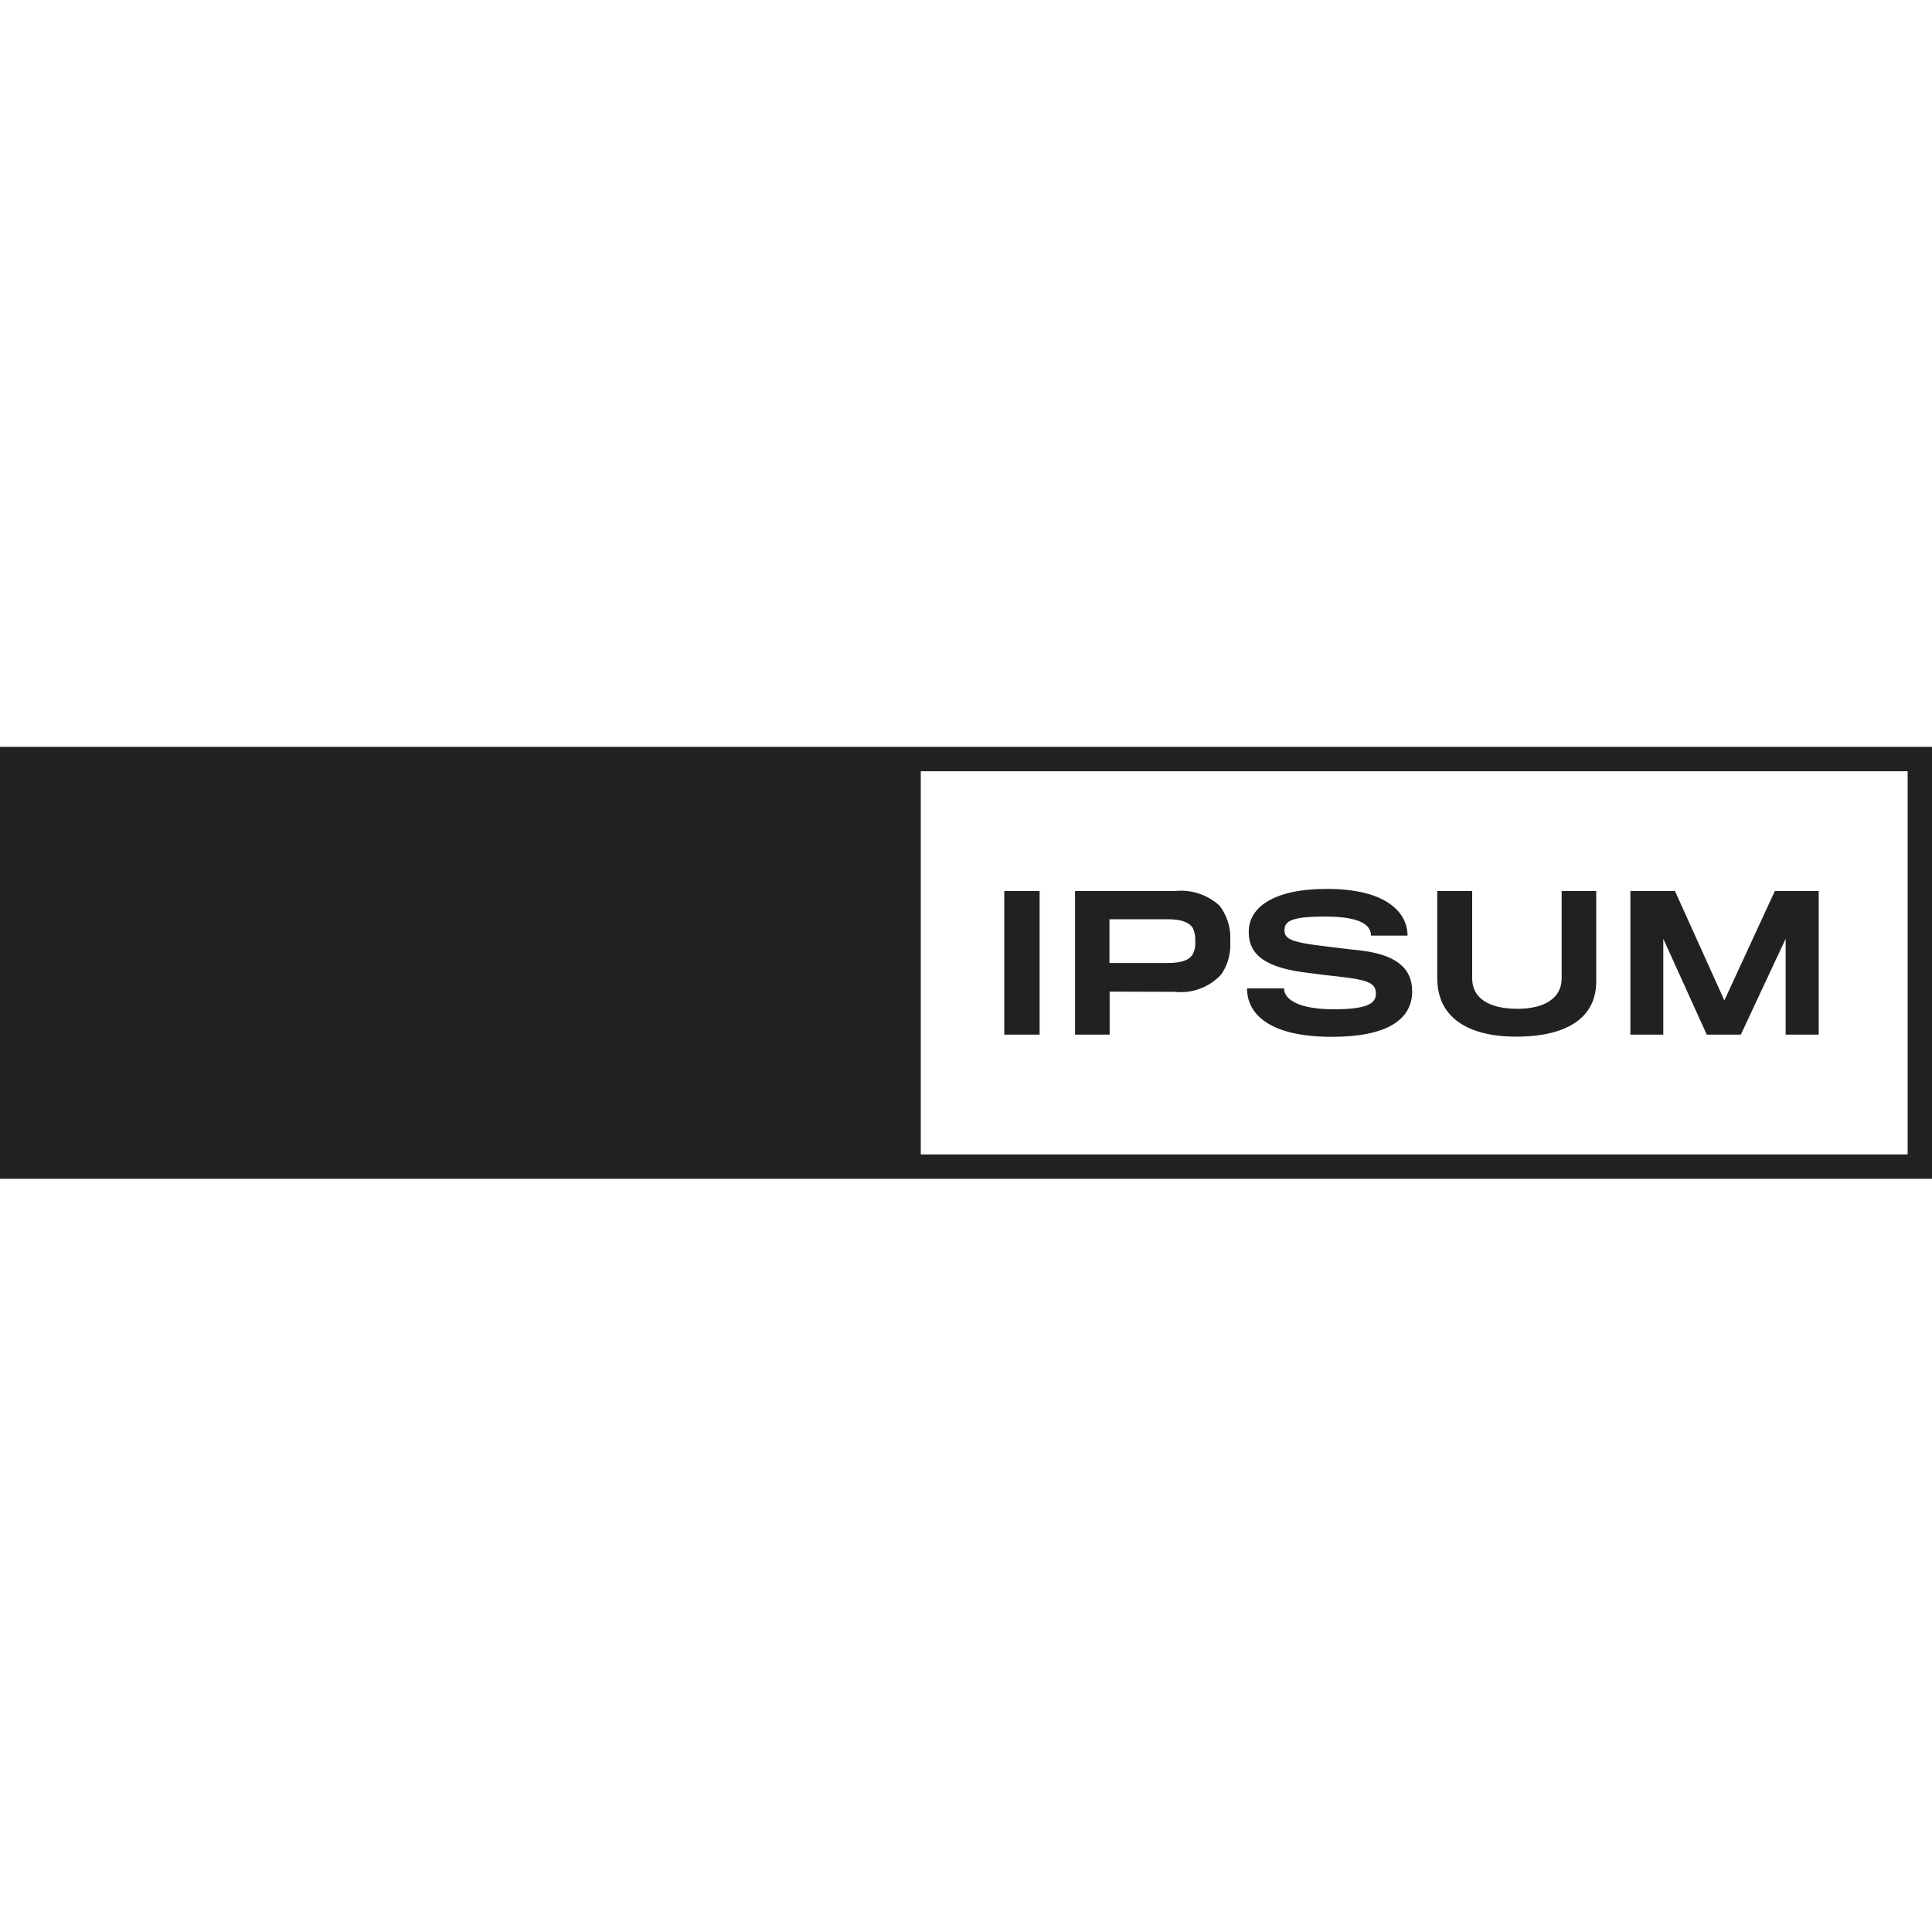 <svg xmlns="http://www.w3.org/2000/svg" xmlns:xlink="http://www.w3.org/1999/xlink" width="120" height="120" viewBox="0 0 120 120">
  <defs>
    <clipPath id="clip-path">
      <rect id="Rectangle_5" data-name="Rectangle 5" width="120" height="120" transform="translate(0 0.198)" fill="#212121"/>
    </clipPath>
  </defs>
  <g id="Mask_Group_4" data-name="Mask Group 4" transform="translate(0 -0.198)" clip-path="url(#clip-path)">
    <g id="logo-10" transform="translate(0 46.586)">
      <path id="Path_78" data-name="Path 78" d="M7.89,22.737V49.566h120V22.737ZM126.377,48.052H65.082v-23.8h61.295Z" transform="translate(-7.89 -22.737)" fill="#212121"/>
      <path id="Path_79" data-name="Path 79" d="M14.269,40.646v-8.92h3.078v6.544h5.43v2.375Z" transform="translate(-7.89 -22.737)" fill="#212121"/>
      <path id="Path_80" data-name="Path 80" d="M34.914,36.124c0,2.84-1.772,4.658-5.988,4.658-3.829,0-6-1.568-6-4.658,0-2.739,2.069-4.6,6-4.6C32.918,31.522,34.914,33.238,34.914,36.124Zm-3.09.034c0-1.286-.534-2.318-2.909-2.318-2.17,0-2.876.92-2.876,2.318,0,1.42.647,2.341,2.885,2.341s2.9-.977,2.9-2.341Z" transform="translate(-7.89 -22.737)" fill="#212121"/>
      <path id="Path_81" data-name="Path 81" d="M44.436,40.646l-.079-.864a5.448,5.448,0,0,1-3.545,1,5.335,5.335,0,0,1-4.363-1.715,4.692,4.692,0,0,1-.841-2.863,4.435,4.435,0,0,1,.866-2.784c.9-1.113,2.522-1.852,4.942-1.852,2.784,0,4.42.852,5.124,2.284a3.056,3.056,0,0,1,.262,1.068H43.857a1.211,1.211,0,0,0-.4-.568,3.131,3.131,0,0,0-1.989-.511,2.929,2.929,0,0,0-2.3.716,2.466,2.466,0,0,0-.465,1.67,2.524,2.524,0,0,0,.431,1.6,2.985,2.985,0,0,0,2.352.784,3.284,3.284,0,0,0,2.341-.727,1.427,1.427,0,0,0,.284-.605H40.949V35.363h5.93v5.283Z" transform="translate(-7.89 -22.737)" fill="#212121"/>
      <path id="Path_82" data-name="Path 82" d="M59.73,36.124c0,2.84-1.773,4.658-5.988,4.658-3.829,0-6-1.568-6-4.658,0-2.739,2.069-4.6,6-4.6C57.731,31.522,59.73,33.238,59.73,36.124Zm-3.09.034c0-1.286-.534-2.318-2.909-2.318-2.17,0-2.876.92-2.876,2.318,0,1.42.648,2.341,2.885,2.341s2.9-.977,2.9-2.341Z" transform="translate(-7.89 -22.737)" fill="#212121"/>
      <path id="Path_83" data-name="Path 83" d="M70.267,40.612v-8.92h2.195v8.92Z" transform="translate(-7.89 -22.737)" fill="#212121"/>
      <path id="Path_84" data-name="Path 84" d="M83.731,36.885a3.409,3.409,0,0,1-2.863,1.068l-4.057-.011v2.67H74.664v-8.92h6.205a3.562,3.562,0,0,1,2.761.9,3.287,3.287,0,0,1,.67,2.238,3.215,3.215,0,0,1-.569,2.057ZM81.97,33.977c-.227-.341-.717-.53-1.545-.53H76.8v2.715h3.6c.886,0,1.353-.182,1.569-.534a1.477,1.477,0,0,0,.159-.807A1.725,1.725,0,0,0,81.97,33.977Z" transform="translate(-7.89 -22.737)" fill="#212121"/>
      <path id="Path_85" data-name="Path 85" d="M90.628,40.748c-4.045,0-5.283-1.513-5.283-3.011h2.3c0,.739,1.011,1.3,3.09,1.3s2.613-.364,2.613-.955c0-.659-.409-.863-2.329-1.079-.378-.034-1.408-.159-1.795-.216-2.724-.307-3.773-1.114-3.773-2.557,0-1.523,1.535-2.67,4.863-2.67,3.613,0,5,1.42,5,2.9h-2.27c0-.75-.852-1.182-2.863-1.182-2.068,0-2.511.284-2.511.841,0,.58.454.761,2.649,1.022.5.069,1.613.194,1.92.227,2.319.238,3.364,1.079,3.364,2.568C95.593,39.7,94,40.748,90.628,40.748Z" transform="translate(-7.89 -22.737)" fill="#212121"/>
      <path id="Path_86" data-name="Path 86" d="M102.06,40.737c-2.965,0-4.9-1.171-4.9-3.632V31.692h2.17v5.442c0,1.125.921,1.874,2.818,1.874,1.715,0,2.739-.7,2.739-1.874V31.692h2.148v5.614C107.037,39.544,105.241,40.737,102.06,40.737Z" transform="translate(-7.89 -22.737)" fill="#212121"/>
      <path id="Path_87" data-name="Path 87" d="M118.8,40.612V34.658l-2.784,5.954H113.9l-2.7-5.954v5.954h-2.043v-8.92h2.768l3.068,6.795,3.136-6.795h2.724v8.92Z" transform="translate(-7.89 -22.737)" fill="#212121"/>
    </g>
  </g>
</svg>
